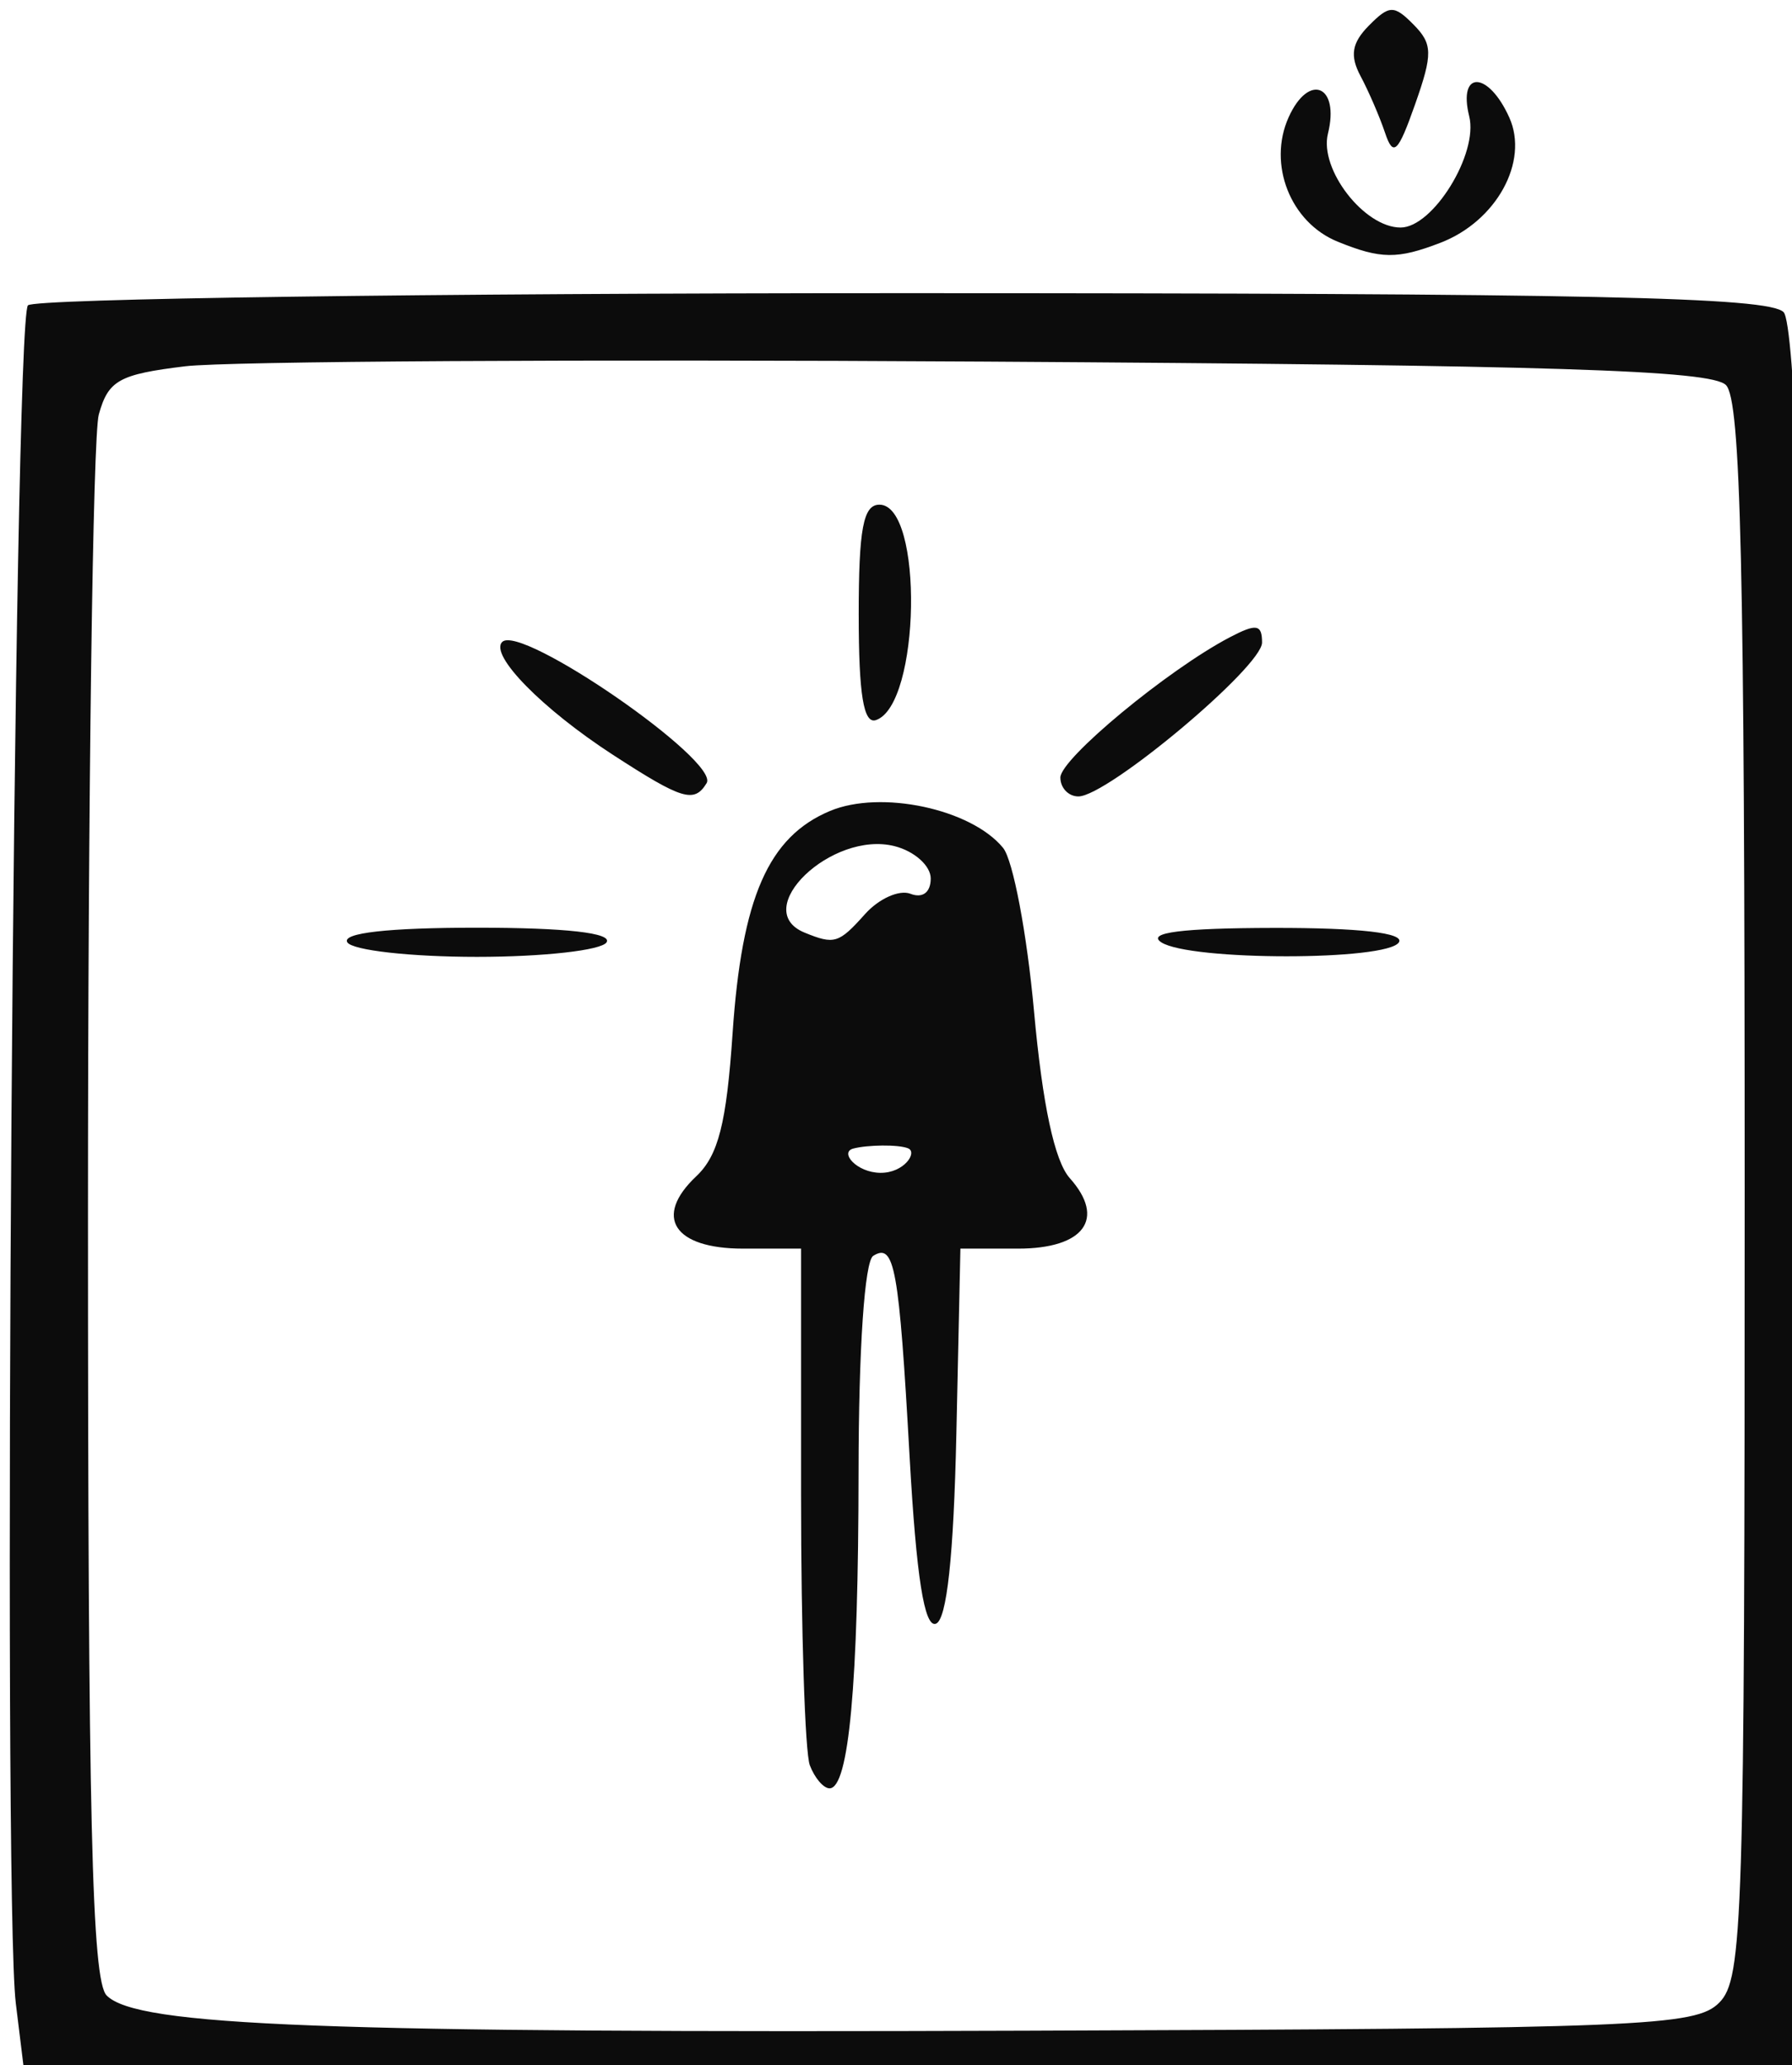 <?xml version="1.0" encoding="UTF-8" standalone="no"?>
<!-- Created with Inkscape (http://www.inkscape.org/) -->

<svg
   xmlns:dc="http://purl.org/dc/elements/1.1/"
   xmlns:cc="http://creativecommons.org/ns#"
   xmlns:rdf="http://www.w3.org/1999/02/22-rdf-syntax-ns#"
   xmlns:svg="http://www.w3.org/2000/svg"
   xmlns="http://www.w3.org/2000/svg"
   xmlns:sodipodi="http://sodipodi.sourceforge.net/DTD/sodipodi-0.dtd"
   xmlns:inkscape="http://www.inkscape.org/namespaces/inkscape"
   id="svg12"
   version="1.1"
   inkscape:version="0.91 r13725"
   width="125"
   height="144"
   viewBox="0 0 125 144"
   sodipodi:docname="diod.svg">
  <defs
     id="defs16" />
  <sodipodi:namedview
     pagecolor="#ffffff"
     bordercolor="#666666"
     borderopacity="1"
     objecttolerance="10"
     gridtolerance="10"
     guidetolerance="10"
     inkscape:pageopacity="0"
     inkscape:pageshadow="2"
     inkscape:window-width="640"
     inkscape:window-height="480"
     id="namedview14"
     showgrid="false"
     inkscape:zoom="1.1588694"
     inkscape:cx="-52.456373"
     inkscape:cy="121.05319"
     inkscape:window-x="1784"
     inkscape:window-y="188"
     inkscape:window-maximized="0"
     inkscape:current-layer="svg12" />
  <path
     style="fill:#0c0c0c"
     d="M 1.104,139.711 C 0.164,132.044 0.948,22.304 1.95,21.291 2.411,20.825 29.859,20.444 62.947,20.444 c 48.008,0 60.423,0.267 61.465,1.322 1.575,1.594 2.46,72.094 1.301,103.704 l -0.717,19.581 -61.618,0 -61.618,0 z m 118.822,-0.059 c 1.65,-1.67 1.773,-5.597 1.773,-56.636 0,-43.625 -0.267,-55.112 -1.306,-56.164 C 119.365,25.811 108.364,25.463 68.641,25.215 40.896,25.042 15.822,25.189 12.921,25.542 8.298,26.105 7.553,26.522 6.891,28.909 6.476,30.407 6.137,55.527 6.137,84.731 c 0,42.122 0.269,53.371 1.302,54.42 2.106,2.138 14.976,2.63 64.252,2.458 42.922,-0.15 46.597,-0.3 48.234,-1.957 z M 56.488,123.098 c -0.335,-0.885 -0.61,-9.353 -0.61,-18.818 l 0,-17.209 -4.051,0 c -4.829,0 -6.261,-2.213 -3.263,-5.041 1.542,-1.454 2.111,-3.689 2.536,-9.959 0.642,-9.481 2.496,-13.717 6.793,-15.518 3.549,-1.488 9.847,-0.147 12.075,2.571 0.695,0.848 1.667,5.975 2.159,11.392 0.593,6.529 1.434,10.453 2.494,11.639 2.531,2.831 1.001,4.916 -3.607,4.916 l -4.021,0 -0.281,12.886 c -0.187,8.568 -0.668,13.016 -1.435,13.274 -0.801,0.269 -1.359,-3.283 -1.826,-11.615 -0.742,-13.252 -1.053,-14.971 -2.54,-14.041 -0.602,0.376 -1.016,6.487 -1.023,15.068 -0.011,14.821 -0.675,22.064 -2.023,22.064 -0.421,0 -1.04,-0.724 -1.376,-1.609 z m 6.856,-43.021 c -0.68,-0.279 -2.846,-0.242 -3.824,0.016 -0.978,0.258 0.226,1.672 1.884,1.693 1.658,0.021 2.62,-1.431 1.939,-1.709 z M 60.339,63.744 c 0.967,-1.081 2.393,-1.719 3.17,-1.417 0.848,0.33 1.413,-0.097 1.413,-1.066 0,-0.888 -1.134,-1.903 -2.52,-2.255 -4.382,-1.113 -10.161,4.443 -6.273,6.031 2.075,0.848 2.38,0.754 4.209,-1.292 z M 24.225,65.709 c -0.398,-0.651 2.857,-1.017 9.044,-1.017 6.187,0 9.442,0.366 9.044,1.017 -0.342,0.559 -4.411,1.017 -9.044,1.017 -4.633,0 -8.702,-0.458 -9.044,-1.017 z m 56.776,0 c -1.033,-0.676 1.436,-0.991 7.847,-1.002 5.984,-0.01 9.131,0.351 8.733,1.002 -0.796,1.303 -14.588,1.303 -16.581,0 z M 42.76,52.64 c -4.926,-3.195 -8.626,-6.964 -7.73,-7.872 1.286,-1.302 15.201,8.302 14.261,9.842 -0.865,1.416 -1.697,1.165 -6.531,-1.97 z m 31.206,1.581 c 0,-1.31 7.492,-7.512 11.807,-9.775 1.867,-0.979 2.261,-0.916 2.261,0.361 0,1.694 -10.789,10.73 -12.812,10.731 -0.691,3.52e-4 -1.256,-0.592 -1.256,-1.316 z M 59.898,42.907 c 0,-6.033 0.315,-7.714 1.446,-7.714 3.092,0 2.864,13.973 -0.244,15.022 -0.861,0.291 -1.201,-1.777 -1.201,-7.308 z M 93.302,16.849 c -3.29,-1.338 -4.888,-5.395 -3.415,-8.669 1.41,-3.133 3.579,-2.232 2.743,1.139 -0.616,2.484 2.529,6.548 5.067,6.548 2.259,0 5.435,-5.142 4.788,-7.752 -0.802,-3.234 1.332,-3.172 2.796,0.081 1.384,3.076 -0.901,7.231 -4.804,8.733 -3.006,1.157 -4.166,1.144 -7.176,-0.08 z M 96.611,9.255 C 96.235,8.136 95.468,6.361 94.907,5.312 94.146,3.886 94.292,2.994 95.483,1.788 c 1.426,-1.443 1.757,-1.451 3.119,-0.073 1.335,1.351 1.348,2.04 0.108,5.558 -1.195,3.391 -1.522,3.699 -2.099,1.982 z"
     id="path3472"
     inkscape:connector-curvature="0"
     sodipodi:nodetypes="ssssscccscssssssssccsscsssssssscscsssssssssssssssssssssssssssssssssssssssssssssssssss" />
</svg>
